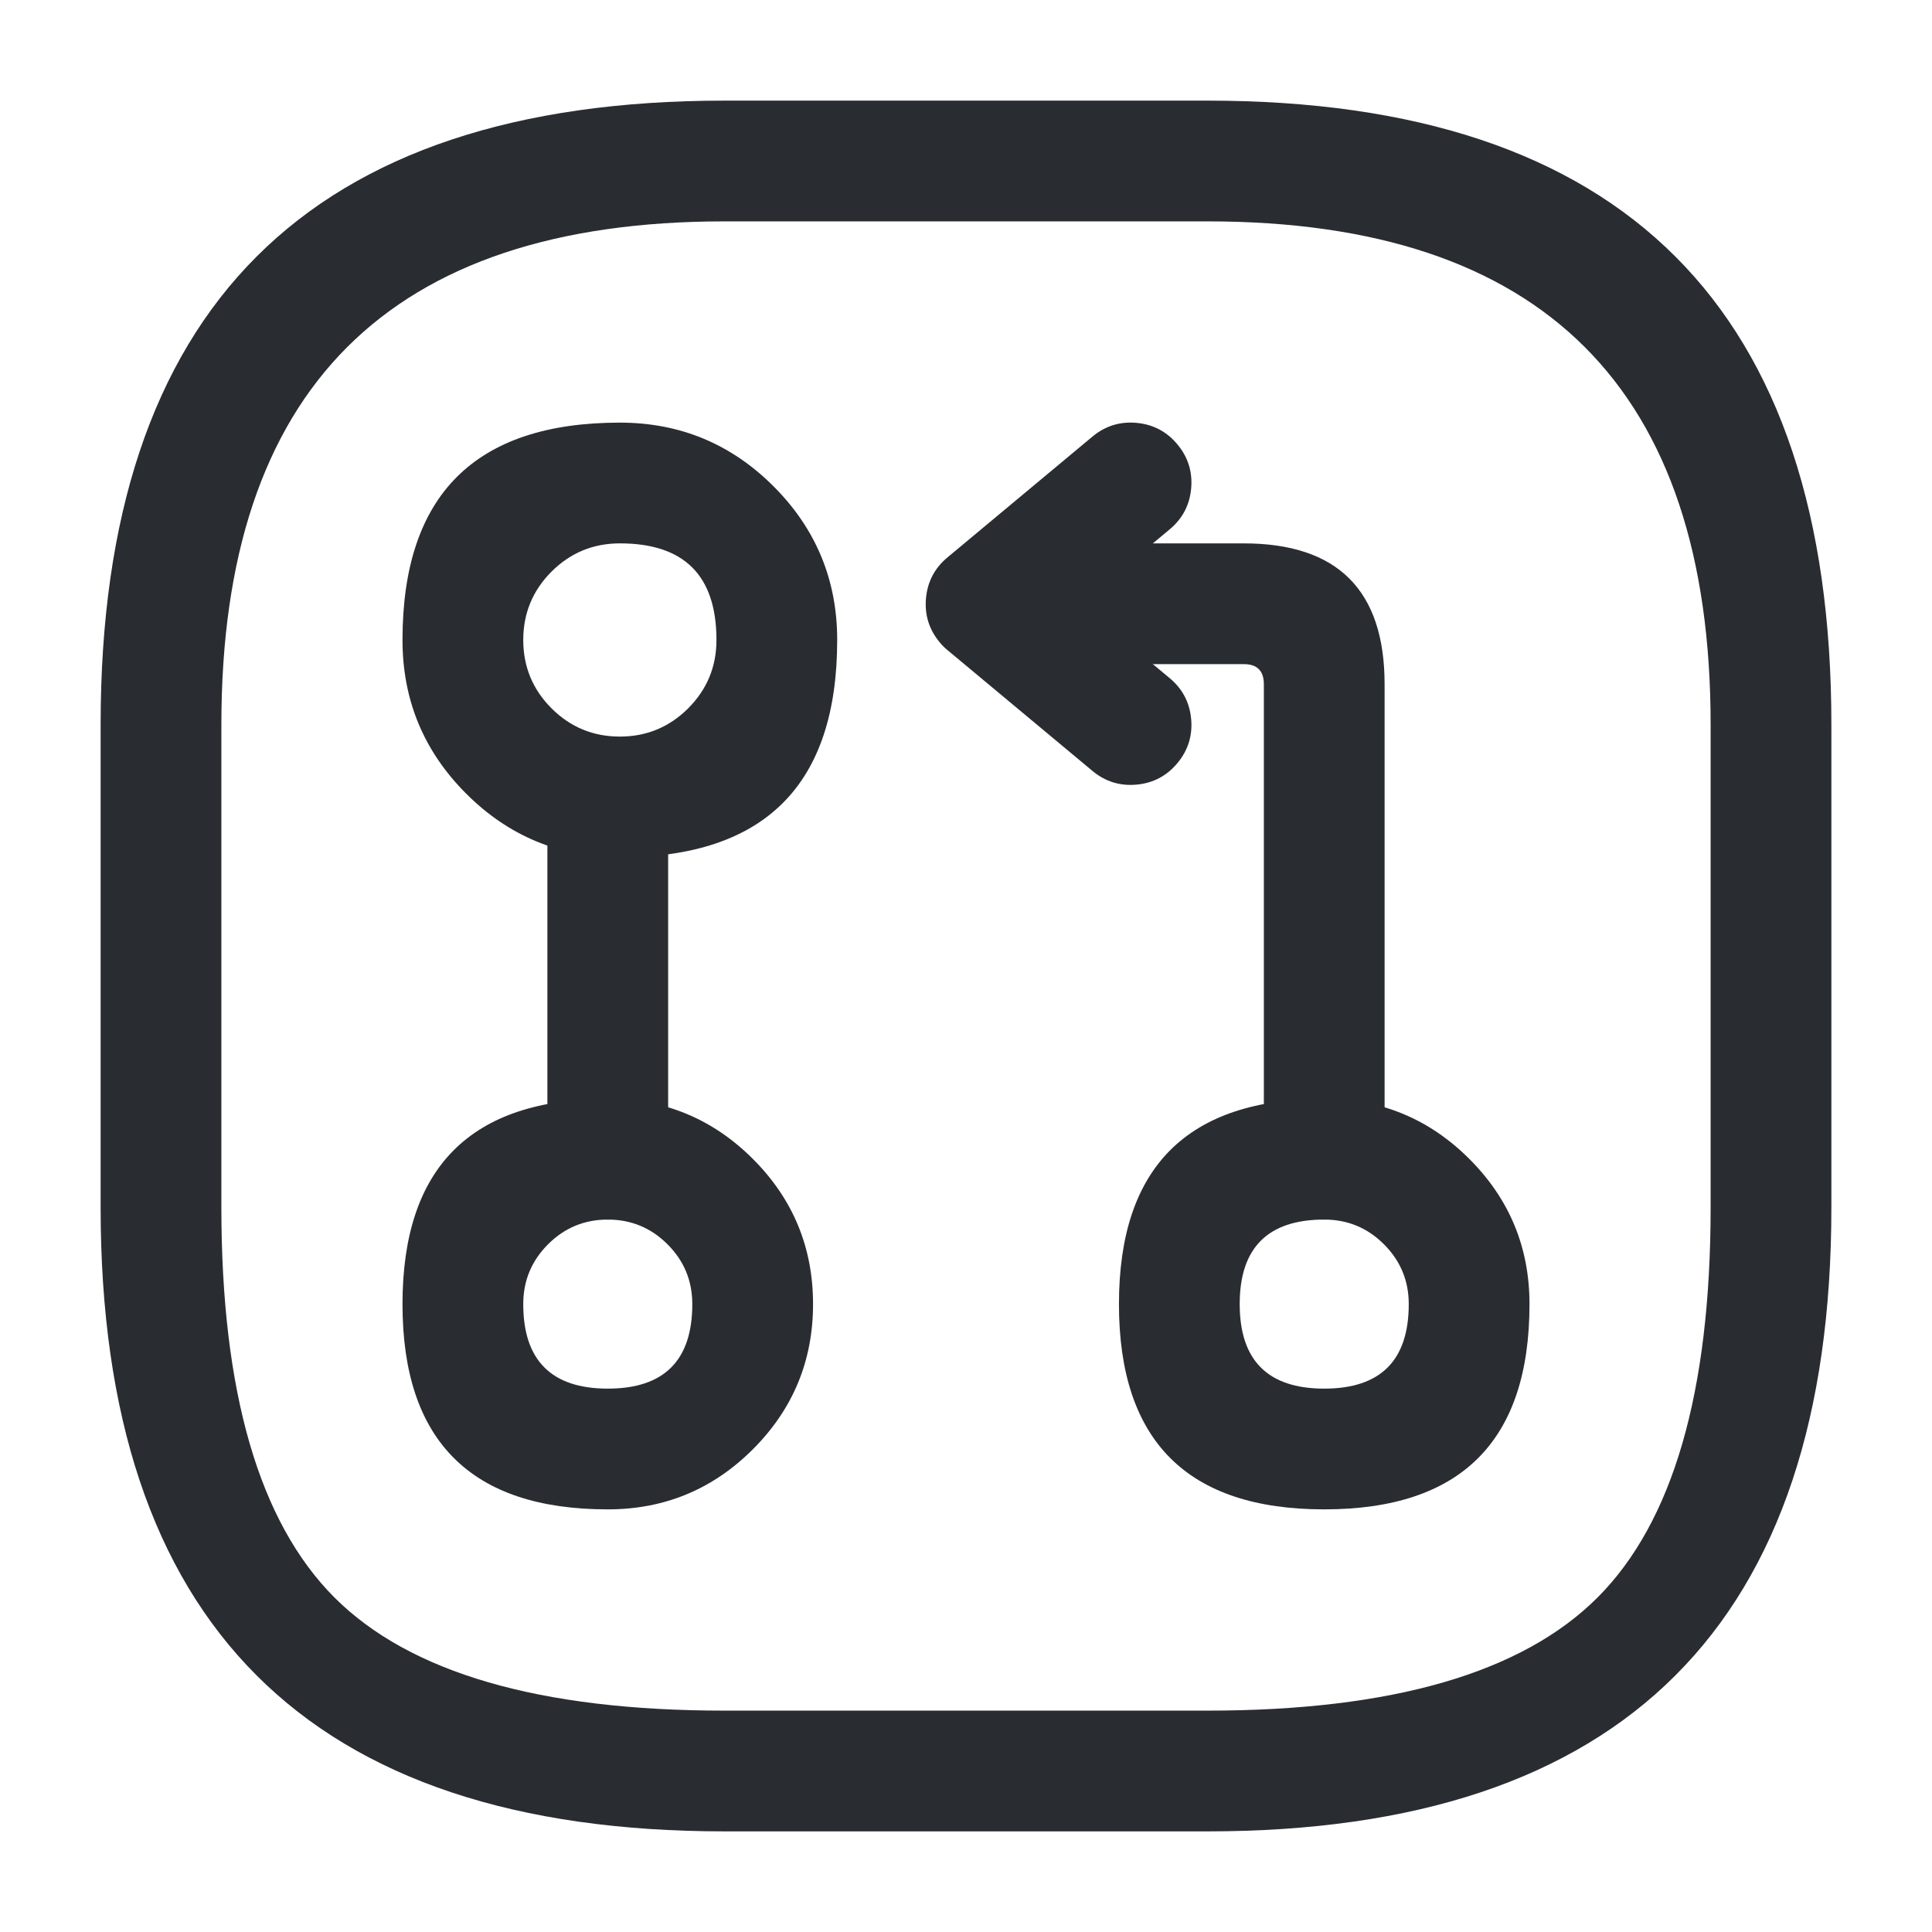 <svg xmlns="http://www.w3.org/2000/svg" width="24" height="24" viewBox="0 0 24 24">
  <defs/>
  <path fill="#292D32" d="M15.7,14.4 L15.7,8.5 Q15.7,8.25 15.45,8.25 L12.55,8.25 Q12.239,8.25 12.02,8.03 Q11.8,7.811 11.8,7.5 Q11.8,7.189 12.02,6.97 Q12.239,6.75 12.55,6.75 L15.45,6.75 Q17.2,6.75 17.2,8.5 L17.2,14.4 Q17.2,14.711 16.98,14.93 Q16.761,15.15 16.45,15.15 Q16.139,15.15 15.92,14.93 Q15.7,14.711 15.7,14.4 Z"/>
  <path fill="#292D32" d="M14.53,6.576 L13.422,7.5 L14.53,8.424 Q14.769,8.623 14.797,8.932 Q14.825,9.241 14.626,9.48 Q14.427,9.719 14.118,9.747 Q13.809,9.775 13.57,9.576 L11.77,8.076 Q11.717,8.033 11.674,7.98 Q11.475,7.741 11.503,7.432 Q11.531,7.123 11.77,6.924 L13.57,5.424 Q13.809,5.225 14.118,5.253 Q14.427,5.281 14.626,5.52 Q14.825,5.759 14.797,6.068 Q14.769,6.377 14.53,6.576 Z"/>
  <path fill="#292D32" d="M8.3,10.2 L8.3,14.4 Q8.3,14.711 8.08,14.93 Q7.861,15.15 7.55,15.15 Q7.239,15.15 7.02,14.93 Q6.8,14.711 6.8,14.4 L6.8,10.2 Q6.8,9.889 7.02,9.67 Q7.239,9.45 7.55,9.45 Q7.861,9.45 8.08,9.67 Q8.3,9.889 8.3,10.2 Z"/>
  <path fill="#292D32" d="M7.7,10.65 Q6.582,10.65 5.791,9.859 Q5,9.068 5,7.95 Q5,5.25 7.7,5.25 Q8.818,5.25 9.609,6.041 Q10.4,6.832 10.4,7.95 Q10.4,10.65 7.7,10.65 Z M7.7,9.15 Q8.197,9.15 8.549,8.799 Q8.9,8.447 8.9,7.95 Q8.9,6.75 7.7,6.75 Q7.203,6.75 6.851,7.101 Q6.5,7.453 6.5,7.95 Q6.5,8.447 6.851,8.799 Q7.203,9.15 7.7,9.15 Z"/>
  <path fill="#292D32" d="M7.55,18.75 Q6.275,18.75 5.638,18.112 Q5,17.475 5,16.2 Q5,13.65 7.55,13.65 Q8.606,13.65 9.353,14.397 Q10.1,15.144 10.1,16.2 Q10.1,17.256 9.353,18.003 Q8.606,18.75 7.55,18.75 Z M7.55,17.25 Q8.6,17.25 8.6,16.2 Q8.6,15.765 8.292,15.457 Q7.985,15.15 7.55,15.15 Q7.115,15.15 6.808,15.457 Q6.5,15.765 6.5,16.2 Q6.5,16.725 6.763,16.987 Q7.025,17.25 7.55,17.25 Z"/>
  <path fill="#292D32" d="M16.45,18.75 Q13.9,18.75 13.9,16.2 Q13.9,13.65 16.45,13.65 Q17.506,13.65 18.253,14.397 Q19,15.144 19,16.2 Q19,18.75 16.45,18.75 Z M16.45,17.25 Q17.5,17.25 17.5,16.2 Q17.5,15.765 17.192,15.457 Q16.885,15.15 16.45,15.15 Q15.4,15.15 15.4,16.2 Q15.4,17.25 16.45,17.25 Z"/>
  <path fill="#292D32" d="M9,22.75 Q1.25,22.75 1.25,15 L1.25,9 Q1.25,1.25 9,1.25 L15,1.25 Q22.75,1.25 22.75,9 L22.75,15 Q22.75,22.75 15,22.75 Z M9,21.25 L15,21.25 Q18.439,21.25 19.845,19.845 Q21.25,18.439 21.25,15 L21.25,9 Q21.25,2.75 15,2.75 L9,2.75 Q2.75,2.75 2.75,9 L2.75,15 Q2.75,18.439 4.155,19.845 Q5.561,21.25 9,21.25 Z"/>
</svg>

